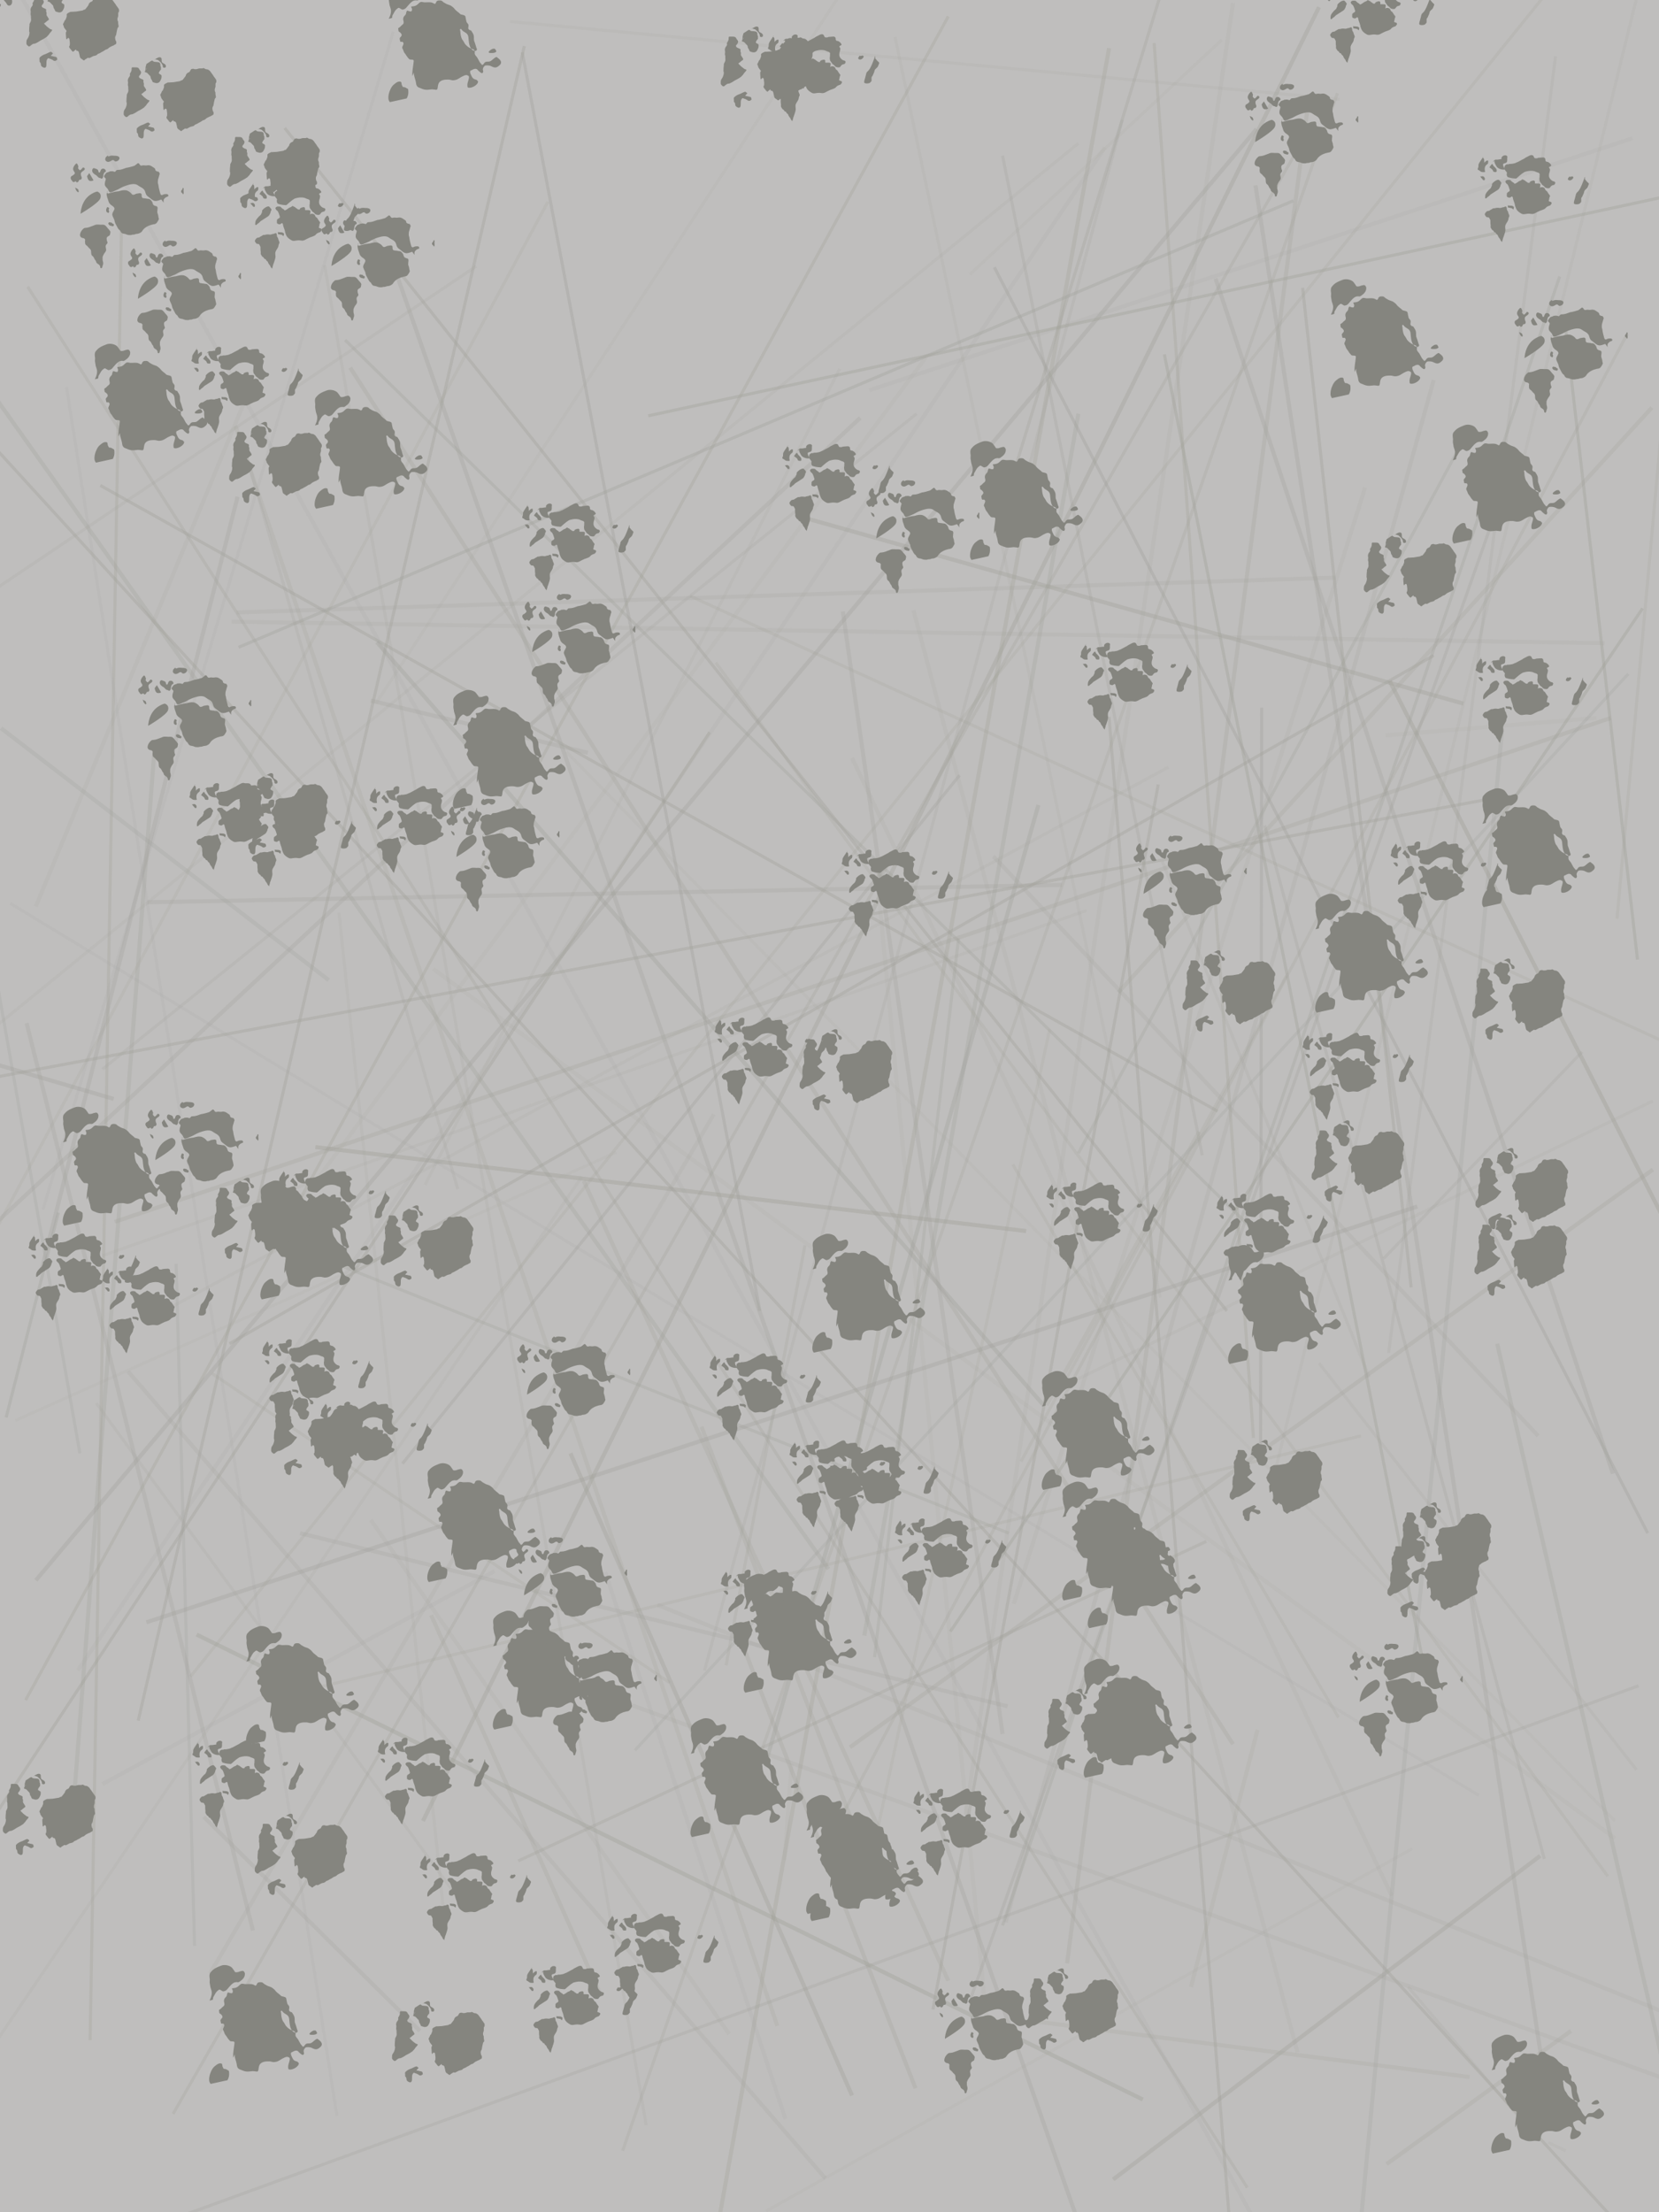 <?xml version="1.0"?>
<!-- Generated by SVGo -->
<svg width="1620" height="2160"
     xmlns="http://www.w3.org/2000/svg"
     xmlns:xlink="http://www.w3.org/1999/xlink">
<rect x="0" y="0" width="1620" height="2160" style="fill:#bfbebd" />
<line x1="1053" y1="1126" x2="1432" y2="424" style="stroke:#a1a19a; stroke-width:3; stroke-opacity: 0.27" />
<line x1="1435" y1="2028" x2="1013" y2="1974" style="stroke:#a1a19a; stroke-width:4; stroke-opacity: 0.20" />
<line x1="-19" y1="1208" x2="840" y2="408" style="stroke:#a1a19a; stroke-width:4; stroke-opacity: 0.25" />
<line x1="1384" y1="1178" x2="143" y2="1584" style="stroke:#a1a19a; stroke-width:4; stroke-opacity: 0.33" />
<line x1="192" y1="1596" x2="1116" y2="2050" style="stroke:#a1a19a; stroke-width:4; stroke-opacity: 0.38" />
<line x1="-49" y1="605" x2="465" y2="260" style="stroke:#a1a19a; stroke-width:3; stroke-opacity: 0.17" />
<line x1="100" y1="1044" x2="895" y2="404" style="stroke:#a1a19a; stroke-width:3; stroke-opacity: 0.19" />
<line x1="1228" y1="2173" x2="1" y2="-39" style="stroke:#a1a19a; stroke-width:4; stroke-opacity: 0.11" />
<line x1="1" y1="711" x2="321" y2="957" style="stroke:#a1a19a; stroke-width:4; stroke-opacity: 0.24" />
<line x1="1489" y1="2074" x2="1375" y2="1940" style="stroke:#a1a19a; stroke-width:3; stroke-opacity: 0.16" />
<line x1="100" y1="1742" x2="483" y2="1534" style="stroke:#a1a19a; stroke-width:4; stroke-opacity: 0.13" />
<line x1="620" y1="1709" x2="1590" y2="658" style="stroke:#a1a19a; stroke-width:3; stroke-opacity: 0.24" />
<line x1="1354" y1="2113" x2="1534" y2="1983" style="stroke:#a1a19a; stroke-width:4; stroke-opacity: 0.26" />
<line x1="1337" y1="1345" x2="1135" y2="841" style="stroke:#a1a19a; stroke-width:3; stroke-opacity: 0.17" />
<line x1="240" y1="389" x2="35" y2="885" style="stroke:#a1a19a; stroke-width:4; stroke-opacity: 0.14" />
<line x1="1037" y1="864" x2="144" y2="881" style="stroke:#a1a19a; stroke-width:4; stroke-opacity: 0.25" />
<line x1="568" y1="1149" x2="-42" y2="2050" style="stroke:#a1a19a; stroke-width:3; stroke-opacity: 0.14" />
<line x1="435" y1="1884" x2="331" y2="891" style="stroke:#a1a19a; stroke-width:3; stroke-opacity: 0.15" />
<line x1="40" y1="1242" x2="232" y2="485" style="stroke:#a1a19a; stroke-width:4; stroke-opacity: 0.30" />
<line x1="823" y1="597" x2="979" y2="1693" style="stroke:#a1a19a; stroke-width:4; stroke-opacity: 0.25" />
<line x1="329" y1="2066" x2="65" y2="378" style="stroke:#a1a19a; stroke-width:3; stroke-opacity: 0.11" />
<line x1="948" y1="1951" x2="1464" y2="490" style="stroke:#a1a19a; stroke-width:3; stroke-opacity: 0.30" />
<line x1="1053" y1="140" x2="-10" y2="1007" style="stroke:#a1a19a; stroke-width:3; stroke-opacity: 0.15" />
<line x1="1589" y1="326" x2="819" y2="1779" style="stroke:#a1a19a; stroke-width:3; stroke-opacity: 0.26" />
<line x1="1604" y1="594" x2="928" y2="1593" style="stroke:#a1a19a; stroke-width:3; stroke-opacity: 0.38" />
<line x1="1198" y1="1280" x2="278" y2="125" style="stroke:#a1a19a; stroke-width:3; stroke-opacity: 0.36" />
<line x1="1545" y1="1027" x2="1351" y2="1229" style="stroke:#a1a19a; stroke-width:3; stroke-opacity: 0.22" />
<line x1="512" y1="45" x2="135" y2="1680" style="stroke:#a1a19a; stroke-width:3; stroke-opacity: 0.39" />
<line x1="-25" y1="1033" x2="111" y2="1073" style="stroke:#a1a19a; stroke-width:4; stroke-opacity: 0.33" />
<line x1="125" y1="1339" x2="806" y2="2127" style="stroke:#a1a19a; stroke-width:4; stroke-opacity: 0.19" />
<line x1="26" y1="999" x2="247" y2="1885" style="stroke:#a1a19a; stroke-width:4; stroke-opacity: 0.25" />
<line x1="1189" y1="1085" x2="98" y2="474" style="stroke:#a1a19a; stroke-width:3; stroke-opacity: 0.39" />
<line x1="926" y1="1934" x2="570" y2="1153" style="stroke:#a1a19a; stroke-width:4; stroke-opacity: 0.26" />
<line x1="-20" y1="862" x2="78" y2="1419" style="stroke:#a1a19a; stroke-width:3; stroke-opacity: 0.24" />
<line x1="1567" y1="628" x2="226" y2="607" style="stroke:#a1a19a; stroke-width:4; stroke-opacity: 0.17" />
<line x1="1353" y1="718" x2="1559" y2="701" style="stroke:#a1a19a; stroke-width:4; stroke-opacity: 0.12" />
<line x1="1232" y1="691" x2="1231" y2="1414" style="stroke:#a1a19a; stroke-width:3; stroke-opacity: 0.34" />
<line x1="1025" y1="1005" x2="851" y2="1814" style="stroke:#a1a19a; stroke-width:3; stroke-opacity: 0.18" />
<line x1="985" y1="1497" x2="331" y2="1235" style="stroke:#a1a19a; stroke-width:3; stroke-opacity: 0.27" />
<line x1="1613" y1="398" x2="1092" y2="969" style="stroke:#a1a19a; stroke-width:4; stroke-opacity: 0.26" />
<line x1="1576" y1="2167" x2="-27" y2="413" style="stroke:#a1a19a; stroke-width:3; stroke-opacity: 0.36" />
<line x1="685" y1="1393" x2="833" y2="1781" style="stroke:#a1a19a; stroke-width:4; stroke-opacity: 0.26" />
<line x1="693" y1="715" x2="-27" y2="1806" style="stroke:#a1a19a; stroke-width:3; stroke-opacity: 0.36" />
<line x1="1400" y1="640" x2="224" y2="1312" style="stroke:#a1a19a; stroke-width:3; stroke-opacity: 0.36" />
<line x1="1263" y1="196" x2="233" y2="632" style="stroke:#a1a19a; stroke-width:3; stroke-opacity: 0.35" />
<line x1="1288" y1="1331" x2="1598" y2="1728" style="stroke:#a1a19a; stroke-width:3; stroke-opacity: 0.17" />
<line x1="1664" y1="1035" x2="674" y2="582" style="stroke:#a1a19a; stroke-width:3; stroke-opacity: 0.20" />
<line x1="937" y1="757" x2="393" y2="1429" style="stroke:#a1a19a; stroke-width:3; stroke-opacity: 0.33" />
<line x1="1626" y1="192" x2="633" y2="406" style="stroke:#a1a19a; stroke-width:3; stroke-opacity: 0.38" />
<line x1="1041" y1="1352" x2="1614" y2="1075" style="stroke:#a1a19a; stroke-width:3; stroke-opacity: 0.15" />
<line x1="1329" y1="1402" x2="263" y2="1659" style="stroke:#a1a19a; stroke-width:3; stroke-opacity: 0.20" />
<line x1="6" y1="1384" x2="57" y2="1184" style="stroke:#a1a19a; stroke-width:3; stroke-opacity: 0.35" />
<line x1="410" y1="1983" x2="199" y2="1774" style="stroke:#a1a19a; stroke-width:4; stroke-opacity: 0.22" />
<line x1="1519" y1="55" x2="1356" y2="1321" style="stroke:#a1a19a; stroke-width:3; stroke-opacity: 0.19" />
<line x1="1504" y1="1812" x2="1087" y2="2128" style="stroke:#a1a19a; stroke-width:4; stroke-opacity: 0.39" />
<line x1="88" y1="1992" x2="119" y2="200" style="stroke:#a1a19a; stroke-width:3; stroke-opacity: 0.31" />
<line x1="1609" y1="1497" x2="971" y2="261" style="stroke:#a1a19a; stroke-width:3; stroke-opacity: 0.34" />
<line x1="42" y1="1181" x2="384" y2="31" style="stroke:#a1a19a; stroke-width:3; stroke-opacity: 0.11" />
<line x1="1379" y1="1805" x2="748" y2="2159" style="stroke:#a1a19a; stroke-width:3; stroke-opacity: 0.12" />
<line x1="510" y1="51" x2="742" y2="1280" style="stroke:#a1a19a; stroke-width:3; stroke-opacity: 0.34" />
<line x1="1502" y1="1402" x2="970" y2="836" style="stroke:#a1a19a; stroke-width:4; stroke-opacity: 0.19" />
<line x1="94" y1="1370" x2="458" y2="1868" style="stroke:#a1a19a; stroke-width:3; stroke-opacity: 0.16" />
<line x1="1509" y1="2035" x2="1226" y2="181" style="stroke:#a1a19a; stroke-width:4; stroke-opacity: 0.30" />
<line x1="-26" y1="358" x2="809" y2="1532" style="stroke:#a1a19a; stroke-width:4; stroke-opacity: 0.27" />
<line x1="1218" y1="2136" x2="27" y2="280" style="stroke:#a1a19a; stroke-width:3; stroke-opacity: 0.28" />
<line x1="786" y1="1216" x2="709" y2="1626" style="stroke:#a1a19a; stroke-width:3; stroke-opacity: 0.26" />
<line x1="766" y1="1816" x2="773" y2="1722" style="stroke:#a1a19a; stroke-width:4; stroke-opacity: 0.10" />
<line x1="231" y1="598" x2="1304" y2="564" style="stroke:#a1a19a; stroke-width:4; stroke-opacity: 0.19" />
<line x1="820" y1="360" x2="415" y2="1157" style="stroke:#a1a19a; stroke-width:3; stroke-opacity: 0.14" />
<line x1="1246" y1="1433" x2="1603" y2="-22" style="stroke:#a1a19a; stroke-width:3; stroke-opacity: 0.15" />
<line x1="1575" y1="1439" x2="1187" y2="272" style="stroke:#a1a19a; stroke-width:4; stroke-opacity: 0.30" />
<line x1="1053" y1="404" x2="844" y2="1597" style="stroke:#a1a19a; stroke-width:4; stroke-opacity: 0.27" />
<line x1="911" y1="1962" x2="1131" y2="766" style="stroke:#a1a19a; stroke-width:3; stroke-opacity: 0.36" />
<line x1="1204" y1="1703" x2="342" y2="359" style="stroke:#a1a19a; stroke-width:4; stroke-opacity: 0.28" />
<line x1="169" y1="2064" x2="1267" y2="146" style="stroke:#a1a19a; stroke-width:3; stroke-opacity: 0.28" />
<line x1="874" y1="36" x2="1133" y2="1267" style="stroke:#a1a19a; stroke-width:3; stroke-opacity: 0.14" />
<line x1="190" y1="1900" x2="172" y2="1234" style="stroke:#a1a19a; stroke-width:3; stroke-opacity: 0.24" />
<line x1="631" y1="2075" x2="317" y2="259" style="stroke:#a1a19a; stroke-width:3; stroke-opacity: 0.16" />
<line x1="10" y1="882" x2="1444" y2="1753" style="stroke:#a1a19a; stroke-width:3; stroke-opacity: 0.11" />
<line x1="1573" y1="701" x2="112" y2="1193" style="stroke:#a1a19a; stroke-width:4; stroke-opacity: 0.28" />
<line x1="943" y1="1772" x2="1204" y2="3" style="stroke:#a1a19a; stroke-width:4; stroke-opacity: 0.15" />
<line x1="1306" y1="91" x2="608" y2="2100" style="stroke:#a1a19a; stroke-width:3; stroke-opacity: 0.26" />
<line x1="1141" y1="749" x2="140" y2="1291" style="stroke:#a1a19a; stroke-width:3; stroke-opacity: 0.15" />
<line x1="587" y1="1949" x2="421" y2="1577" style="stroke:#a1a19a; stroke-width:4; stroke-opacity: 0.26" />
<line x1="1466" y1="778" x2="-22" y2="1055" style="stroke:#a1a19a; stroke-width:3; stroke-opacity: 0.39" />
<line x1="642" y1="1567" x2="1638" y2="1970" style="stroke:#a1a19a; stroke-width:4; stroke-opacity: 0.16" />
<line x1="979" y1="152" x2="1174" y2="1128" style="stroke:#a1a19a; stroke-width:3; stroke-opacity: 0.25" />
<line x1="1308" y1="97" x2="498" y2="21" style="stroke:#a1a19a; stroke-width:3; stroke-opacity: 0.15" />
<line x1="1614" y1="1142" x2="830" y2="1706" style="stroke:#a1a19a; stroke-width:4; stroke-opacity: 0.28" />
<line x1="1193" y1="39" x2="947" y2="268" style="stroke:#a1a19a; stroke-width:3; stroke-opacity: 0.12" />
<line x1="849" y1="381" x2="1594" y2="135" style="stroke:#a1a19a; stroke-width:4; stroke-opacity: 0.13" />
<line x1="1235" y1="806" x2="1508" y2="1815" style="stroke:#a1a19a; stroke-width:3; stroke-opacity: 0.25" />
<line x1="535" y1="197" x2="-44" y2="1275" style="stroke:#a1a19a; stroke-width:3; stroke-opacity: 0.18" />
<line x1="854" y1="1618" x2="936" y2="916" style="stroke:#a1a19a; stroke-width:3; stroke-opacity: 0.27" />
<line x1="1178" y1="1505" x2="506" y2="1817" style="stroke:#a1a19a; stroke-width:3; stroke-opacity: 0.29" />
<line x1="1462" y1="1312" x2="1624" y2="2015" style="stroke:#a1a19a; stroke-width:4; stroke-opacity: 0.27" />
<line x1="1267" y1="2004" x2="892" y2="596" style="stroke:#a1a19a; stroke-width:4; stroke-opacity: 0.14" />
<line x1="1002" y1="1202" x2="308" y2="1120" style="stroke:#a1a19a; stroke-width:4; stroke-opacity: 0.40" />
<line x1="1137" y1="346" x2="1392" y2="1635" style="stroke:#a1a19a; stroke-width:3; stroke-opacity: 0.38" />
<line x1="1600" y1="1646" x2="91" y2="2195" style="stroke:#a1a19a; stroke-width:3; stroke-opacity: 0.25" />
<line x1="1512" y1="2092" x2="1529" y2="2100" style="stroke:#a1a19a; stroke-width:3; stroke-opacity: 0.15" />
<line x1="1227" y1="1204" x2="337" y2="332" style="stroke:#a1a19a; stroke-width:3; stroke-opacity: 0.32" />
<line x1="557" y1="1419" x2="832" y2="2046" style="stroke:#a1a19a; stroke-width:4; stroke-opacity: 0.39" />
<line x1="186" y1="1637" x2="1520" y2="-19" style="stroke:#a1a19a; stroke-width:3; stroke-opacity: 0.20" />
<line x1="904" y1="349" x2="262" y2="1216" style="stroke:#a1a19a; stroke-width:4; stroke-opacity: 0.10" />
<line x1="654" y1="1643" x2="207" y2="1341" style="stroke:#a1a19a; stroke-width:3; stroke-opacity: 0.23" />
<line x1="239" y1="439" x2="447" y2="1161" style="stroke:#a1a19a; stroke-width:3; stroke-opacity: 0.19" />
<line x1="841" y1="-37" x2="367" y2="687" style="stroke:#a1a19a; stroke-width:3; stroke-opacity: 0.12" />
<line x1="293" y1="1497" x2="984" y2="1666" style="stroke:#a1a19a; stroke-width:4; stroke-opacity: 0.22" />
<line x1="964" y1="1980" x2="855" y2="841" style="stroke:#a1a19a; stroke-width:4; stroke-opacity: 0.12" />
<line x1="76" y1="1631" x2="1079" y2="144" style="stroke:#a1a19a; stroke-width:4; stroke-opacity: 0.13" />
<line x1="699" y1="647" x2="1570" y2="1832" style="stroke:#a1a19a; stroke-width:3; stroke-opacity: 0.23" />
<line x1="1096" y1="117" x2="688" y2="1631" style="stroke:#a1a19a; stroke-width:3; stroke-opacity: 0.19" />
<line x1="1127" y1="42" x2="1224" y2="1404" style="stroke:#a1a19a; stroke-width:3; stroke-opacity: 0.31" />
<line x1="832" y1="740" x2="1359" y2="1851" style="stroke:#a1a19a; stroke-width:4; stroke-opacity: 0.14" />
<line x1="1228" y1="1689" x2="1163" y2="1940" style="stroke:#a1a19a; stroke-width:4; stroke-opacity: 0.18" />
<line x1="1523" y1="270" x2="979" y2="1880" style="stroke:#a1a19a; stroke-width:3; stroke-opacity: 0.32" />
<line x1="1357" y1="665" x2="1646" y2="1232" style="stroke:#a1a19a; stroke-width:4; stroke-opacity: 0.40" />
<line x1="230" y1="416" x2="759" y2="1978" style="stroke:#a1a19a; stroke-width:4; stroke-opacity: 0.20" />
<line x1="1014" y1="786" x2="747" y2="1724" style="stroke:#a1a19a; stroke-width:4; stroke-opacity: 0.35" />
<line x1="894" y1="2039" x2="724" y2="1603" style="stroke:#a1a19a; stroke-width:4; stroke-opacity: 0.28" />
<line x1="1061" y1="889" x2="100" y2="1226" style="stroke:#a1a19a; stroke-width:3; stroke-opacity: 0.14" />
<line x1="1022" y1="1372" x2="1171" y2="1105" style="stroke:#a1a19a; stroke-width:4; stroke-opacity: 0.20" />
<line x1="1326" y1="2199" x2="1467" y2="711" style="stroke:#a1a19a; stroke-width:4; stroke-opacity: 0.24" />
<line x1="987" y1="471" x2="1143" y2="-37" style="stroke:#a1a19a; stroke-width:3; stroke-opacity: 0.29" />
<line x1="1577" y1="1778" x2="553" y2="734" style="stroke:#a1a19a; stroke-width:3; stroke-opacity: 0.12" />
<line x1="413" y1="1778" x2="1288" y2="7" style="stroke:#a1a19a; stroke-width:4; stroke-opacity: 0.39" />
<line x1="1599" y1="937" x2="1529" y2="322" style="stroke:#a1a19a; stroke-width:3; stroke-opacity: 0.38" />
<line x1="712" y1="1986" x2="362" y2="1484" style="stroke:#a1a19a; stroke-width:4; stroke-opacity: 0.14" />
<line x1="1201" y1="2174" x2="1083" y2="700" style="stroke:#a1a19a; stroke-width:3; stroke-opacity: 0.36" />
<line x1="982" y1="1877" x2="1400" y2="371" style="stroke:#a1a19a; stroke-width:4; stroke-opacity: 0.19" />
<line x1="591" y1="1535" x2="767" y2="2069" style="stroke:#a1a19a; stroke-width:4; stroke-opacity: 0.11" />
<line x1="1627" y1="368" x2="1579" y2="897" style="stroke:#a1a19a; stroke-width:3; stroke-opacity: 0.23" />
<line x1="1053" y1="2170" x2="387" y2="267" style="stroke:#a1a19a; stroke-width:4; stroke-opacity: 0.30" />
<line x1="1378" y1="1257" x2="1272" y2="281" style="stroke:#a1a19a; stroke-width:3; stroke-opacity: 0.39" />
<line x1="1429" y1="687" x2="787" y2="506" style="stroke:#a1a19a; stroke-width:4; stroke-opacity: 0.39" />
<line x1="574" y1="735" x2="362" y2="684" style="stroke:#a1a19a; stroke-width:4; stroke-opacity: 0.25" />
<line x1="205" y1="1927" x2="697" y2="1088" style="stroke:#a1a19a; stroke-width:4; stroke-opacity: 0.16" />
<line x1="423" y1="946" x2="1577" y2="1795" style="stroke:#a1a19a; stroke-width:4; stroke-opacity: 0.12" />
<line x1="1083" y1="47" x2="700" y2="2179" style="stroke:#a1a19a; stroke-width:4; stroke-opacity: 0.31" />
<line x1="1042" y1="1917" x2="1277" y2="104" style="stroke:#a1a19a; stroke-width:4; stroke-opacity: 0.28" />
<line x1="1227" y1="126" x2="35" y2="1543" style="stroke:#a1a19a; stroke-width:4; stroke-opacity: 0.33" />
<line x1="1307" y1="1677" x2="989" y2="1137" style="stroke:#a1a19a; stroke-width:3; stroke-opacity: 0.20" />
<line x1="926" y1="16" x2="25" y2="1660" style="stroke:#a1a19a; stroke-width:3; stroke-opacity: 0.31" />
<line x1="602" y1="1125" x2="15" y2="1387" style="stroke:#a1a19a; stroke-width:3; stroke-opacity: 0.10" />
<line x1="534" y1="1635" x2="1621" y2="2028" style="stroke:#a1a19a; stroke-width:4; stroke-opacity: 0.17" />
<line x1="990" y1="1566" x2="1333" y2="476" style="stroke:#a1a19a; stroke-width:4; stroke-opacity: 0.15" />
<line x1="997" y1="1427" x2="1256" y2="953" style="stroke:#a1a19a; stroke-width:3; stroke-opacity: 0.23" />
<line x1="71" y1="1773" x2="151" y2="730" style="stroke:#a1a19a; stroke-width:4; stroke-opacity: 0.27" />
<line x1="1019" y1="1372" x2="368" y2="627" style="stroke:#a1a19a; stroke-width:4; stroke-opacity: 0.35" />
<g id='stain0' transform='scale(0.12) translate(-800, -800)' style="fill:#85857f" >

  <g>
    <path d="M164 481s1-111 90-162c51-29 53-15 53-15s31 12 18 51c-12 39-161 126-161 126ZM235 150l-18 24s4 38 25 40 27-6 27-6l-34-58ZM122 276l21 23M120 268c3 11 7 25 16 32 2 3 5 6 9 5 2 0 4-2 4-4 1-2 0-4-1-6-1-7-2-11-8-16M383 427c-4 1-6 5-7 9-5 9-7 28 5 34 3 2 7 4 11 3 3-1 4-5 4-8 1-3 0-6-1-9 0-3-3-5-3-8s4-4 4-7c1-3 0-6-1-8-4-3-8-6-12-6ZM397 550c-4 2-6 5-7 8-1 4 1 7 3 10 5 9 18 12 27 13 3 1 7 3 10 1s5-6 5-10c1-3 0-6-3-8-2-2-7-2-9-4-3-1-3-5-6-7l-9-1c-4 0-8-3-11-2ZM1000 271c-5-4-7 9-10 14-4 5-9 7-8 15 0 8 6 10 11 15 2 2 3 8 6 7 4-1 3-7 4-11s-1-14-1-18c-1-7 4-18-2-22ZM262 116c-10 19 2 34 18 45l12 7 16 16 8 5 9 1c2 1 4 5 7 5 3 1 7 0 9-2 3-2 4-7 6-10 2-6 2-13 3-20l3-8c2-3 2-7 5-10 2-3 7-2 9-5 8-9-3-21-11-25l-9-1c-14 0-18 9-22 21-2 2-1 6-3 8s-6 3-9 2c-3-2-3-7-4-10l-3-9c-5-8-14-10-23-13-4-1-8-4-12-3-4 0-7 3-9 6ZM334 924c-3 2-7-2-9-4s-1-6-1-9l-4-9c-6-10-19-13-26-22-3-5-4-11-6-16l-9-12c-4-7-7-16-12-22-6-6-13-9-15-18-3-10-1-25-4-34-3-8-11-15-17-20l-11-13c-5-5-13-9-17-16-3-5-3-23-3-29l2-7-5-8c-6-7-13-5-21-8-9-3-17-12-17-22 1-19 9-32 21-46l11-10c7-4 14-3 21-4 8-1 17-3 25-6l35-13c7-3 13-6 21-7h17l16 1c13 1 26-3 37 5 10 7 15 16 22 24s22 22 22 32l-3 16-2 7c-2 4-7 6-11 9-8 4-14 9-15 18 0 8 1 17 4 25 1 2 3 4 3 7 2 12-11 16-14 27-3 12 3 23 3 34 0 15-13 24-19 36-3 5-9 18-10 23v23c1 10 6 20 5 30 0 7-3 12-5 18l-2 10c-2 4-3 9-7 10ZM840 391c-2-19-2-28 13-40 5-4 8-6 14-8 7-3 13-2 11-13-3-13-24-9-33-8-7 1-14 7-20 7-11 0-13-15-15-22-4-16-9-32-11-48l-2-13-4-14c-1-8 0-18 1-27 1-7 3-10 5-17l6-22 3-7c1-6-4-16-8-19-3-3-8-2-13-3l-12-7c-4-6-2-9-5-15-4-6-7-7-13-11-11-7-20-15-33-17-8-2-17 0-25 1-10 1-19-2-28-1-5 1-10 3-14 2-12-1-11-12-19-18l-7-2-7 5-6 5c-7 5-12 10-20 13l-14 4c-11 3-23 7-35 9l-13 2c-14 4-27 11-42 14-7 2-15 3-23 3l-12 1c-5 2-11 13-16 15l-7-2c-6-1-8-3-14-3-4-1-9 1-13 1h-7l-7 4-18 6c-8 4-13 15-19 22l-3 6c-1 2 0 4 1 7 3 7 12 9 13 16 1 6-3 13-4 18-3 8-4 18-4 26 1 20 18 27 27 43 3 6 6 17 13 21 6 3 17-1 23-3l44-19 24-13c21-11 45-20 69-26 21-5 40-8 60 0 9 4 16 11 24 15 13 8 28 14 37 27 9 11 9 26 16 39 6 11 16 16 26 24 13 10 25 23 42 27 19 4 38-6 55-11M389 14c-2 0-1-5-4-6-3 0-5 3-7 5l-8 7c-5 9-8 20-2 28 11 14 26 13 40 5 6-3 12-9 18-9 11-1 11 8 20 11 2 1 10 0 12-1 10-3 19-10 22-21 3-13-6-19-18-22-7-2-15-2-23-2-10-1-20-2-31 0-6 1-12 6-19 5Z" fill-rule="evenodd"/>
    <path d="m384 295-7 21c-2 19 7 38 12 56 3 9 5 18 12 26 11 15 31 19 38 36 3 8 0 12-3 19-6 12-17 25-13 40 4 13 11 25 16 37l4 19c4 12 11 22 17 34 4 8 8 18 15 25l9 8c6 7 8 16 16 22 8 5 20 5 29 8s18 7 27 8c11 1 21 0 31-3l12-1 17-5c7-1 14-1 20-3 5-2 14-6 19-10 7-5 12-13 17-20 7-9 17-18 27-24 15-9 31-15 47-19 8-3 19-2 27-6 7-3 14-12 18-19 3-5 10-17 10-23l-3-10c-2-9-3-19-6-28-2-9-5-13-4-22 0-10 6-32-2-39-3-3-8-2-12-4-7-2-15-5-19-12-4-5-5-12-7-18-4-9-15-23-24-27-5-2-8-1-14-1l-14-3-17-2c-5-1-7 0-11-3-13-9-1-29-13-36-6-4-15-2-21-1l-17 3c-8 3-17 9-26 9-8 0-13-10-18-15-8-8-19-15-29-19-18-7-37-4-55 1l-16 4c-14 2-29 3-43 7l-31 8c-4 1-9 4-13 3-6-2-7-12-5-18l3-3Z" fill-rule="evenodd"/>
    <path d="M519 289h-5 12-7Zm-5 0Zm-6 1Zm-7 1-2 1 2-1Zm-2 1-7 1-8 2h3l12-3Zm-15 3-8 2-15 2-16 3 19-3 12-2 8-2Zm-39 7h-1l-5 1 6-1Zm-6 1-5 1-10 3 10-3 5-1Zm87-14Zm7 1 2 1v-1h-2Zm2 1 17 5a81 81 0 0 1-14-5h-3Zm29 13 5 4-1-1-4-3Zm-180-9-2 1h2l-1 2-1 4-2 4-1 3-2 9c-1 6 0 12 1 18 2 11 6 21 10 31l7 23 7 10c8 9 18 14 27 22 4 3 7 6 9 11l2 4c1 5-2 9-4 14l-2 5c-6 11-15 23-11 37 3 13 11 25 15 38l5 18 4 10 10 20 13 23 6 8 9 7c5 7 7 15 14 20l9 5 21 4c9 3 18 8 27 8h21l11-3 12-1 17-5 12-1 10-3a92 92 0 0 0 18-10c7-6 11-13 16-20 8-9 17-17 27-23a169 169 0 0 1 47-19c8-3 18-2 26-6l9-6 10-14 5-10c2-3 4-7 4-11l-2-8-1-5-4-22c-2-7-6-14-6-22l1-13 2-15c0-5-1-9-3-13-3-5-9-4-14-6-7-2-14-5-18-11s-6-13-8-19l-4-8-6-8c-3-4-7-7-12-10l-8-2-9-1-10-2-13-1-8-2h-6l-5-3c-7-5-6-14-6-21v-4c-1-5-2-9-7-11l-4-1c-6-1-12 1-17 2-7 1-14 1-20 4l-15 6h-9c-6-1-10-7-14-11l-1-2c5 6 9 13 17 14l8-1 13-6 5-1c6-2 11-3 17-3 6-2 14-3 20-1 5 3 6 8 7 13 0 7-1 16 4 21l3 3 4 2 6 1 10 1 11 2 10 2h9l8 2c5 3 9 8 13 12l8 14c3 6 4 14 9 19 4 6 11 10 18 12 5 1 11 0 14 5 2 4 2 10 2 15l-1 13c-1 4-2 8-1 12 0 8 4 16 5 24l4 21 2 6 2 7a144 144 0 0 1-11 24l-10 12-7 5c-9 4-19 3-27 5a212 212 0 0 0-48 20c-9 6-18 14-25 23-5 6-10 14-16 19l-10 7a91 91 0 0 1-15 6l-16 2-16 4-12 2-11 2-21 1c-9-1-18-6-27-8l-21-5-9-4c-6-5-8-14-14-20l-8-8c-3-2-5-4-6-7-6-8-9-17-14-25l-9-18-5-10-4-19c-4-12-11-23-15-36l-1-7c-1-6 1-11 4-17l9-16 2-4c2-5 4-9 2-14-2-7-8-13-14-18l-19-14c-3-2-6-5-8-9-5-8-8-18-11-28l-9-29-2-18c1-4 1-8 3-11v-2l5-12h-1Zm-3 15 1 2-1-2Zm1 2Zm-2-6v-3 3Zm0-3v-2 2Zm0-2v-1 1Zm0-1 1-1-1 1Zm1-1Zm1-2v-1 1Zm-2 9v1-1Zm42 2-17 4 15-4h2Zm-17 4-4 1 4-1Zm-4 1-3 1a43 43 0 0 0 3-1Zm-18 0Zm1 1Zm1 1Zm0 0Zm7 1Z"/>
    <path d="M185 107c-7 4-13 10-18 15-2 1-6 5-8 5-3 0-5-4-7-6-3-3-8-6-8-11-1-5 2-10 2-15 0-3-3-5-4-8l-1-5c-2-4-6-12-12-10-4 2-8 8-12 12-9 12-17 26-12 42 3 8 10 14 12 22v4c-1 4-3 6-6 9l-12 9c-6 3-13 6-15 14-2 7 1 16 5 22l4 3c2 4 3 8 7 11 3 1 7 4 11 3s9-7 14-6c4 2 3 7 7 8 6 2 14-4 16-9 2-3 2-7 4-9 4-4 10-2 14-4s6-6 7-10c2-7-2-14-5-21-2-6-3-16-1-22 4-10 16-15 24-22 3-3 8-8 7-14-2-7-10-12-17-8l-9 8" fill-rule="evenodd"/>
  </g>
</g>
<g id='stain1' transform='scale(0.12) translate(-800, -800)' style="fill:#85857f" >

  <g fill-rule="evenodd">
    <path d="M273 793c-3-30 3-63 7-93l3-25v-8c-5-11-25-4-35-10-5-3-8-9-13-14-7-8-12-17-18-26l-8-10c-7-10-9-20-14-31-3-7-6-8-5-16 1-10 14-26 9-37l-6-7c-4-2-13 1-17-1-4-3-4-10-5-15l-2-8c-1-15 18-19 16-34-1-8-9-16-15-21l-7-4c-5-6-4-11-5-19 0-2-2-6-1-8 1-3 11-9 13-10l13-13c5-5 12-9 15-14 9-13-3-30 0-44 1-6 3-12 7-17 5-7 12-11 15-20 2-6 2-13 5-19l4-7c3-1 5 1 8 1 6 2 12 5 19 5 2 0 6 1 8-1 3-2 4-6 5-9 1-8 0-12-3-19-1-3-5-6-3-9 1-3 7-2 10-3 9-1 18-2 26-6 13-5 21-16 31-24l8-5c10-3 21 1 31 2 20 1 42-3 62 2l12 5c3 1 5 4 9 5 2 1 5 0 7-2 6-4 6-14 12-19 7-7 21-7 31-6s16 8 23 14l19 11c12 7 25 10 37 15 8 4 17 11 24 17 6 5 11 12 16 18 10 10 21 18 32 27l9 9c11 6 33 6 40 16 3 5 4 16 5 21l5 23c3 13 17 18 17 32 1 7-4 21-1 28l7 8c5 3 12 3 16 7 3 3 4 6 6 10 5 6 8 12 11 19 5 11 5 22 5 34l1 17 9 25 10 33c2 4 6 13 4 18-2 3-4 6-8 7-4 2-8 1-12 0-15-2-23-12-30-23-13-21-14-44-17-67-2-18-1-34-14-48-11-11-26-16-37-27l-6-7c-2-2-4-6-7-6s-5 3-6 6 1 7 2 10l2 24c2 13 5 28 11 41 3 7 8 12 12 18l12 21a127 127 0 0 0 53 41c12 4 21 5 27 18 3 10-2 20 3 30 4 8 12 16 17 23 9 14 15 29 24 42l11 13c2 2 3 5 6 6 4 0 7-2 10-5l6-8c4-6 9-10 16-12 12-3 24 1 37-6 14-8 25-22 40-30 2-1 5-3 8-3 4 1 6 4 10 7l8 6c9 8 19 18 19 32-1 14-12 22-21 29-7 6-15 10-24 11-14 1-26-6-39-12-10-4-22-5-33-5l-11 1c-10 4-19 19-20 30-1 9 6 16 1 25-1 3-3 6-6 7-6 1-12-4-17-7l-16-14c-3-3-6-8-11-11-15-8-31 2-44 9-3 1-7 2-9 5-3 5-1 15 0 20l8 18c6 12 11 23 25 29 9 4 17 3 23 11 3 3 6 5 7 9 0 4-2 7-3 11-2 5-7 10-11 14a97 97 0 0 1-51 25h-12c-3-1-6-2-8-5-2-4-1-9-2-13-1-17 6-34 10-50 2-7 6-22-1-29l-11-5c-13-4-28 5-39 10-17 8-32 21-50 27-10 3-22 5-32 4l-24-5c-23-1-52-1-72 13-19 13-20 34-23 54-1 6-3 14-9 15-5 1-10 0-15-1l-21-2c-20 1-40 6-60 2-11-2-22-6-33-11-8-3-18-6-25-12-14-14-11-27-16-46-5-23-16-46-14-70"/>
    <path d="m938 571-12 1-10 5c-6 4-14 9-18 14-2 3-5 5-5 8 0 2 3 5 5 6l7 1c12 1 32 1 42-5 3-2 7-3 8-7 1-2-1-5-2-8-3-6-9-16-15-15ZM226 976c11-20 15-39 13-62 0-6 0-12-5-17l-8-4c-4-2-7-5-11-6-4-2-8-3-13-3-2-1-5 0-7-2-3-2-3-6-5-9l-4-7-2-12c-1-3 0-6-2-9s-5-5-9-6h-10c-15 2-28 13-39 22-17 13-27 32-35 52-7 17-11 34-12 53 0 7 0 14 2 21s6 13 10 19M107 321l3-20 7-12c8-14 16-31 29-41 5-3 9-9 15-9s10 4 15 7c5 2 9 6 14 7 6 0 13-2 19-5 11-5 18-16 26-25 14-16 29-35 50-43l12-2c7-1 13 2 19 0 7-2 13-7 19-12 15-10 29-27 32-45l1-14-4-10c-3-4-6-9-11-10-8-2-16 2-23 3-8 2-15 6-23 7-6 0-13 2-18-1s-7-10-11-15c-7-9-13-20-23-27a98 98 0 0 0-66-14c-12 2-24 8-35 12-21 9-41 19-56 36-4 4-13 14-15 19-6 17-3 31-1 48 0 10-2 21 0 32l5 31c4 14 9 25 11 39 2 26-7 48-18 71"/>
  </g>
</g>
<g id='stain2' transform='scale(0.12) translate(-800, -800)' style="fill:#85857f" >

  <g fill-rule="evenodd">
    <path d="M90 677h-3v2c-2 0-4-3-5-3-6-3-14-11-16-17-2-3-1-7-1-11 0-7 0-14 2-21 3-8 9-14 13-22 4-9 7-17 9-27l1-15c-1-3-3-6-3-10l1-27 2-19v-10c2-9 10-18 12-28 2-6 0-18 0-24v-15l-3-11c-1-9 2-18 1-27l-2-11 2-12c2-10 10-16 14-24 2-4 3-8 2-11 0-4-2-5-1-9l5-8c4-6 8-15 9-22 1-6-2-19 5-22h16c10 1 25-2 34 5 6 4 7 11 11 16 6 8 13 13 11 24-1 5-4 11-7 15-4 6-13 11-9 20 5 13 24 13 34 22 4 4 1 11 1 16s4 9 4 14c1 7-2 15 1 21l13 20c2 3 5 8 5 12s-6 7-9 9c-8 5-15 13-23 19-2 1-7 2-7 4-1 4 9 12 11 14 11 13 25 22 38 32 5 4 17 2 16 9 0 3-4 7-5 9l-14 16-8 12-18 19-8 5c-13 10-28 16-42 24-14 9-27 18-43 24-4 2-9 1-13 2-7 2-14 7-19 11-6 4-6 8-14 10ZM254 283c-7 0-11 14-14 19-2 2-5 5-3 8 1 2 14 6 17 7 6 4 10 10 15 15l11 11c5 6 4 14 6 20 1 4 4 7 6 10 4 6 5 14 9 19 3 3 8 3 12 5 16 6 32 7 45-7l8-14c5-10 7-15 7-26 1-5 1-11-3-15s-18-9-19-14c-1-7 6-16 10-22 1-3 5-4 7-8v-21c0-3-3-6-4-8l-1-15-2-6c-5-14-31-11-44-13-3-1-7-1-10-3-4-2-5-7-11-7-10 2-18 10-26 15l-7 4-4 3c-2 2-7 3-9 6l-2 8-5 17v11c0 6-2 12-4 17"/>
    <path d="M321 207c4 0 8 3 11 3l10 3c5 1 9 6 12 9 13 10 22 21 28 36 2 4 0 9 2 13 3 7 18 7 22 1 3-4 3-8 2-13-3-11-14-16-24-21-3-2-7-5-8-8-6-13 5-38-17-39h-5l-8 2-16 8c-8 4-14 8-19 15M271 726l2 1-2-1-4-4c-5-1-12 2-17 4l-25 12c-12 5-24 8-35 16-5 3-18 13-19 19v4l1 14c0 4-1 9 1 13 3 5 7 6 8 11 4 15-1 20 14 30 14 9 29 11 32-10 3-18-4-45 12-59 5-5 9-1 14 1l15 5 6 4 6 2c5 4 4 6 12 7l7 1c4-1 16-8 17-12l-2-8-1-6c-4-8-16-8-23-10l-13-3-12-2c-2-2 2-5 3-6l6-7c2-2 6-4 6-8s-8-7-11-9l2 1ZM444 722l-5-6v-1 2c-3 1-8-9-9-10-4-6-17-18-17-25l1-8c1-2 3-2 4-5v-7c2-12-1-24-2-36-1-3 0-7-2-11-5-8-9-8-16-1-1 1-4 7-6 6-4-3-4-11-4-15 0-14-3-27-2-40 1-5 7-10 5-15-1-3-4-5-6-7-5-8-13-16-16-25v-4c-2-7-7-11-6-18 1-5 5-9 7-14l7-16 6-5 7-18c2-3 3-7 3-11 2-7-4-15 4-21 4-3 9-7 14-9l5-2 8-4h10l36-2 36-6c5-1 12-1 17-3l10-6 7-1c5-2 7-7 10-10 6-6 8-11 13-17l5-6 3-8c1-6 6-12 10-16 5-5 12-6 18-10 8-6 9-23 21-25 4-1 10-2 15-1 2 0 4 3 7 3h13c9-1 16-5 24-6h25c4-1 9-4 12-3 6 2 11 7 17 9 6 1 13 1 18 3l12 8c6 5 11 13 15 19l12 16 10 16 2 2 10 14c4 6 6 8 7 16l-1 13c0 3-4 4-5 7l-1 7v21c-1 7-5 13-6 20-1 6 0 13 1 18 1 3 4 5 4 8l1 19c1 7 4 14 3 21-1 6-7 8-9 14-5 17-8 36-11 54 0 2-2 3-3 5l-4 9c-3 9 0 21 2 30l5 8c2 3 2 17 0 20-3 5-9 6-14 9l-7 5-11 4-20 10c-8 5-14 13-23 17-4 2-8 1-12 4l-20 13-14 7-11 7-10 4-10 5-5 6c-7 5-19 7-27 9-6 1-11 6-17 8-5 2-11 7-16 8-5 0-10-2-15-1-4 1-5 4-8 6l-8 4c-5 2-10 12-16 10-4-1-8-6-11-8-6-4-12-7-16-12-5-7-5-16-7-24l-4-16c-1-3-1-7-3-10-3-3-6-8-11-8h-6c-3-3-3-8-5-11"/>
  </g>
</g>
<g id='stain3' transform='scale(0.12) translate(-800, -800)' style="fill:#85857f" >

  <g fill-rule="evenodd">
    <path d="M222 822c0-9-5-7-8-12-4-4-5-9-7-14l-10-13-6-10c-2-4-1-7-5-11l-11-10c-2-4-1-5-4-8s-8-3-11-5l-10-14-4-1c-6-5-11-14-15-21-3-7 0-14-1-21-2-9-2-19-2-27v-13l-9-18c-5-8-12-5-20-7-6-1-17-18-17-24 2-8 11-20 18-24 5-3 12-2 18-4 5-2 8-6 12-8l6-3 15-9h10c10-3 21-5 32-4 6 1 13 2 20 1 4-1 7-4 12-4l15-3c4-2 3-3 8-4 3-2 10 1 11 4 3 8 2 18 5 26 2 4 6 6 7 11l4 14c2 7 9 16 7 24l-5 11c-3 8-2 16-6 24-6 13-16 24-21 38-3 12-1 23 0 35 1 8-2 18-4 26l-11 34c-2 5-5 9-5 15M272 521c-2-2-2 3-2 6s-1 7 1 10c1 3 6 3 9 3l21 4c5 2 7 6 11 9l3 1c2-1 3-9 3-11l2-7c-2-4-10-10-15-11-7-2-16-1-24-2-3 0-7 0-9-2ZM265 422l2-1-2-1-2-1c-2 2-1 6-1 9 0 7-3 20 4 25 4 3 16 6 21 5s15-13 19-8c5 4 5 12 6 17l5 17c4 10 8 20 10 30l2 12 4 10c2 6 4 13 8 18 8 15 25 26 39 34 16 10 34 2 52 1 7-1 15 0 23 1 6 0 12 2 18 1 15-2 27-12 41-18l17-8c13-5 26-8 38-15 7-4 10-10 16-15s15-8 22-11c3-1 6-1 8-3 2-1 10-12 11-15v-5c0-9-14-9-20-13l-3-2c-1-3 1-7 2-10l4-21c2-3 5-8 4-12 0-2-3-4-3-5l-9-12c-5-6-8-15-14-21-3-3-9-5-11-9-4-8-5-16-14-20-6-3-15-4-22-3l-5 3c-2 0-3 2-4 1l1-5c0-5 5-21 1-25-5-5-23-4-31-4h-10c-4-4 0-14-2-18l-4-4-3-2h-6c-9 1-18 4-25 9-5 4-2 6-4 9l-12 1c-3 0-4-2-7-4l-16-11-5-5-10-4c-3-2-6-6-11-4l-12 9c-5 2-11 3-15 6-11 7-21 17-34 20-3 1-4-4-6-6l-14-9-6-5-9-9c-5-3-24-3-29-1-4 1-13 8-12 13 0 6 7 14 11 18 3 2 7 4 8 7 7 12 11 25 15 38 5 12-1 16-12 22-2 0-10 9-10 9h3ZM92 464h-5l-1 2v-5l-1-6c1-9 1-21 6-29 6-11 16-22 24-31 6-6 14-11 18-18l3-8 5-10v-11c1-4 5-7 7-10 11-11 26-23 42-25 10-2 13 7 19 13 2 4 7 7 8 11 1 7-4 12-6 18-2 3-1 7-2 10l-6 12c-5 13-15 18-26 25l-31 20-16 10-13 13-15 11c-4 4-4 7-10 8ZM69 130c1 0 3-6-1-4l-1 3-8 13-20 30c-3 6-7 12-8 18l-1 20c-1 5-7 13-5 19 1 3 8 6 11 7 10 7 14 13 26 14 3 1 20 1 22-1s-2-12-2-15c-1-9 0-20 3-28 2-5 6-10 10-14s10-7 13-12c2-3 2-10 2-14v-8c-1-3-7-2-9-2-6 2-11 7-15 10l-5 5-2 3v1c-2-2-1-7-1-10l-1-11-1-10c-1-4-3-6-7-8 0 0-4-1-4-3l4-3ZM144 184c-9 4-14 13-20 21-1 2-5 6-2 9l5 2 12 10 5 4c5 5 5 18 14 19 4 1 17 2 20-1l1-7c2-8-2-17-8-23l-10-11-7-6M164 158c0-5-2 0-2 2v11c1 7 5 13 8 19 4 7 7 14 12 20 12 12 29 18 46 20h17c2-3-3-8-4-11l-2-6-5-9-2-8c-1-3-2-8 0-11 4-7 19-6 25-12 1-1 5-3 5-5 5-11 2-22 3-32 0-5 2-9 1-13l-3-4c-7-7-18-6-27-3-8 4-15 9-18 18 0 3 1 9-1 11l-13 1c-8 2-15 3-23 3h-12c-6 2-11 7-15 11l-5 8"/>
    <path d="M278 185c1 4-13 1-15 2-6 1-19 10-19 17-2 8-3 17 0 24 3 6 8 13 12 17l7 10-2 9c-1 9 1 21 9 27a193 193 0 0 0 59 11l5 1c8-1 15-10 21-15 12-10 23-20 36-29l12-8c7-4 14-5 22-7 20-5 43-6 64 0l16 7c9 3 17 4 23 12 3 4 1 10 1 14v12l-2 14c0 7 1 16 3 23 3 6 8 12 12 17 3 5 5 10 10 13l12 9 9 10c9 6 25 9 36 5l4-4c4-5 9-13 15-16 7-4 17-4 23-9l2-6 3-4c0-17-13-13-23-19-14-9-25-21-28-37-1-7 0-17 1-23l5-17 2-15c0-7-9-15-8-19 3-7 22-8 17-18 0-2-2-3-3-5-4-8-15-16-23-20-6-2-14-1-18-7-3-4-2-8-3-14 0-9-7-15-17-16l-15 1-26 2c-4 1-7 4-11 4h-13c-13-2-10-19-21-24-13-6-27 3-39 9-7 4-15 7-22 12-5 3-9 7-15 9l-45 24-11 4-8 4c-9 4-20 5-30 7l-19 1c-1 0-6-1-5 1ZM775 290c1-3 1-5-4-3-3 2-7 8-9 11-4 7-6 14 4 18 12 5 24-2 32-12 2-2 6-9 5-12s-7-6-9-7M46 286c-1 0-2-2-3-1l5 4 3 4c2 5 5 7 9 11s6 10 11 12c3 1 7 1 10-1 2-3 1-4 2-7 1-11-8-23-19-24l-18 2ZM897 290c4 0-4 1-4 4v6l-4 10-14 36c-8 19-16 39-28 55-6 9-15 14-20 23-4 8-3 8-5 16l-8 31c-2 6-11 33-4 37 10 7 34 5 44-1l11-12 2-2v-4c1-9-1-19 1-28 1-4 5-7 7-10l7-16c4-7 7-16 9-24 1-3 0-5 3-9 6-10 17-16 23-25 4-5 5-12 8-18 2-5 5-10 4-15-1-4-8-9-10-11l-11-11c-3-5-4-8-10-11"/>
  </g>
</g>
<g id='stain4' transform='scale(0.12) translate(-800, -800)' style="fill:#85857f" >

  <g fill-rule="evenodd">
    <path d="M321 538c-9 5-14 3-22 5-17 2-29 8-40 21-3 3-5 6-6 10-1 8 17 17 12 24-2 2-7 3-10 4-9 5-22 20-19 31 1 4 3 6 3 10 2 8 0 22 11 24 5 1 12 3 18 2l12-2c3 1 8-1 10 1 4 4 3 13 4 18 2 9 6 19 12 26s13 10 21 14l30 13 24 10c6 3 11 7 17 8 10 3 20 1 29 5 6 1 9 6 14 8 7 3 17 5 25 6h7l5 1c5-1 8-5 12-6l6-3 6-5c4-4 9-8 12-13 2-3 2-7 3-10l4-10c1-5-4-17-5-21-4-16 8-37 25-39l19-1 15 4h18c11 2 23-3 34-1 2 0 3 2 4 3 9 7 2 14 6 23 4 7 20 3 24-3 3-6 6-16 4-23l-4-5-1-7-8-9c-3-7-6-16-7-23l-5-21-3-13v-30c0-5 1-9-1-14-5-10-14-17-24-23l-12-4-15-9-12-4-7-5c-9-2-20-3-30-2-9 0-18 4-27 6-5 1-10 1-14 3-9 4-26 13-36 12-5-1-7-8-10-11-3-5-8-8-14-9l-19-1c-20 0-38 7-58 13-14 5-23 14-37 22ZM377 229c-12-4-27 12-35 19-9 8-19 15-26 25l-11 20c-2 4-5 9-6 15v9l-5 37c-2 11 2 13 4 23 2 13-1 35 9 45 11 10 26 12 38 19l38 21c4 2 6 5 11 6 15 4 29 2 43-1 13-3 29-4 41-10l11-6 23-7 7-1c8-5 13-17 17-25 2-4 6-8 6-12 0-10-9-21-8-30 1-10 12-16 14-26 1-6-5-10-6-16-2-9 3-17 2-26l-6-15c-8-20-21-24-38-35l-20-14a90 90 0 0 0-58-14c-9 1-14 5-23 10M577 163c-1-1-3-6-5-7-11-5-31 15-38 22-4 4-8 11-3 17 5 8 17 11 26 14 19 6 39 7 59 9 8 1 21-1 27 5 7 6 5 26 7 34 3 10 15 14 21 20 5 4 8 10 14 14 9 6 21 7 32 8l42 11c8 3 16 5 24 12 5 4 10 11 14 17 6 7 12 16 15 25l4 9c8 13 23 19 38 17 4 0 9-1 13-4l12-11c22-27 16-56 19-88 3-19 10-39 8-59-1-13-8-27-15-37l-6-7c-5-8-7-17-10-26-8-21-32-41-51-49-32-13-67-11-101-6-32 4-64 11-95 24M857 602c-9-5-28 10-27 20 1 8 8 12 15 14 3 1 5 3 9 3 16 2 26-9 27-24 1-8 0-20-11-20M859 753c-3-2-8-4-12-4-11 1-24 21-24 32 1 16 16 28 25 40 6 7 9 19 18 23 7 3 13 2 19-1 14-9 16-29 12-44l-5-12c-4-8-13-7-18-13-4-4-3-10-6-14-2-3-6-5-9-7ZM791 693c-7-4-21 5-27 8-3 2-9 3-11 6-3 3-3 8-3 11 0 10 10 17 20 18 5 1 12 0 17-1h6c2 1 0 4 0 5 0 3 6 5 8 4 8 0 17-8 17-16-1-7-6-10-9-15-3-4-2-6-6-9-2-2-14-5-14-6-1-2 3-4 2-5ZM844 705c-1-7-5 0-6 0-7 6-15 24 0 27 9 1 18-3 24-9 2-2 5-8 3-11-6-6-20 0-21-7Z"/>
    <path d="M593 720c-3 0-6-2-9-1-4 0-10 7-12 10-3 5-5 14-4 19 0 4 2 7 3 10 2 4 1 7 4 10 7 11 24 5 30 18 1 1 5 7 3 9-3 2-17 0-21 0-11 0-21-7-31-12-6-3-15-3-22-4-5 0-11-3-16-2-15 4-29 22-29 36 0 6 0 14 6 17 8 3 25-1 32-4 5-2 9-6 15-7 12-2 24 5 36 7 18 4 37 0 52-11 5-4 17-16 18-22 1-3-1-9-1-12l-1-11c-1-5-5-9-7-15v-14c-1-3-7-9-9-10-10-8-25-8-37-11ZM674 704h-8c-5 2-21 8-16 16 4 7 21 14 28 9 3-2 9-11 10-14 4-9-1-14-10-14l-6 1c-1 1 1 2 2 2ZM360 891c-3-3-4-8-5-12l-8-23-6-19c-8-15-17-13-30-20-9-6-13-13-19-20-8-8-19-8-28-13-10-6-15-13-27-14s-25 1-36 3c-38 7-68 26-79 65-3 13-2 26-1 39 0 10-1 25 7 33 21 21 55 7 81 5 8-1 25-2 32 2l7 5c4 3 9 5 13 6 11 1 21-2 31-3h11l19-7 14-4c6-3 12-8 17-13 6-5 15-10 17-18l2-9M755 430c-2 2-5 1-8 1-6 0-17 0-18 8-1 12 13 19 21 24 3 3 3 4 6 5 6 1 12-3 17-5l13-2h2c2-2-3-5-5-7l-7-5-19-15c-1-1-1-5-2-4ZM766 376c-2-2-6-5-9-5l-6 4c-7 8 2 21 10 24l8 2 7 1c3 0 8 1 6-3-3-7-8-13-12-18-3-2-3-3-4-5Z"/>
  </g>
</g>
<use x="121" y="1287" xlink:href="#stain3" style="opacity:0.19" />
<use x="1090" y="1995" xlink:href="#stain2" style="opacity:0.46" />
<use x="1565" y="388" xlink:href="#stain0" style="opacity:0.44" />
<use x="228" y="1171" xlink:href="#stain0" style="opacity:0.33" />
<use x="1115" y="1237" xlink:href="#stain3" style="opacity:0.39" />
<use x="1443" y="1573" xlink:href="#stain2" style="opacity:0.26" />
<use x="91" y="1805" xlink:href="#stain2" style="opacity:0.10" />
<use x="148" y="1172" xlink:href="#stain1" style="opacity:0.14" />
<use x="1034" y="522" xlink:href="#stain1" style="opacity:0.41" />
<use x="857" y="516" xlink:href="#stain3" style="opacity:0.23" />
<use x="332" y="863" xlink:href="#stain3" style="opacity:0.22" />
<use x="209" y="129" xlink:href="#stain2" style="opacity:0.11" />
<use x="1371" y="964" xlink:href="#stain1" style="opacity:0.36" />
<use x="880" y="1296" xlink:href="#stain1" style="opacity:0.37" />
<use x="211" y="330" xlink:href="#stain0" style="opacity:0.45" />
<use x="310" y="197" xlink:href="#stain2" style="opacity:0.36" />
<use x="394" y="472" xlink:href="#stain1" style="opacity:0.23" />
<use x="843" y="116" xlink:href="#stain3" style="opacity:0.44" />
<use x="400" y="298" xlink:href="#stain0" style="opacity:0.39" />
<use x="1529" y="1194" xlink:href="#stain2" style="opacity:0.38" />
<use x="278" y="847" xlink:href="#stain3" style="opacity:0.38" />
<use x="462" y="1779" xlink:href="#stain3" style="opacity:0.17" />
<use x="318" y="828" xlink:href="#stain2" style="opacity:0.38" />
<use x="864" y="1489" xlink:href="#stain3" style="opacity:0.20" />
<use x="1420" y="593" xlink:href="#stain2" style="opacity:0.23" />
<use x="967" y="1565" xlink:href="#stain3" style="opacity:0.37" />
<use x="1386" y="364" xlink:href="#stain1" style="opacity:0.36" />
<use x="869" y="1078" xlink:href="#stain2" style="opacity:0.44" />
<use x="454" y="850" xlink:href="#stain3" style="opacity:0.28" />
<use x="1104" y="1430" xlink:href="#stain1" style="opacity:0.39" />
<use x="686" y="1951" xlink:href="#stain3" style="opacity:0.28" />
<use x="813" y="1628" xlink:href="#stain1" style="opacity:0.31" />
<use x="591" y="1400" xlink:href="#stain0" style="opacity:0.40" />
<use x="522" y="875" xlink:href="#stain0" style="opacity:0.34" />
<use x="406" y="1451" xlink:href="#stain3" style="opacity:0.16" />
<use x="466" y="75" xlink:href="#stain1" style="opacity:0.34" />
<use x="1526" y="1009" xlink:href="#stain2" style="opacity:0.37" />
<use x="1149" y="1565" xlink:href="#stain1" style="opacity:0.25" />
<use x="312" y="485" xlink:href="#stain2" style="opacity:0.33" />
<use x="281" y="1782" xlink:href="#stain3" style="opacity:0.43" />
<use x="607" y="2002" xlink:href="#stain3" style="opacity:0.41" />
<use x="901" y="1493" xlink:href="#stain3" style="opacity:0.24" />
<use x="503" y="1892" xlink:href="#stain3" style="opacity:0.39" />
<use x="353" y="1434" xlink:href="#stain2" style="opacity:0.29" />
<use x="1404" y="1700" xlink:href="#stain0" style="opacity:0.40" />
<use x="1124" y="1538" xlink:href="#stain1" style="opacity:0.27" />
<use x="341" y="1244" xlink:href="#stain1" style="opacity:0.16" />
<use x="280" y="421" xlink:href="#stain3" style="opacity:0.49" />
<use x="1286" y="1307" xlink:href="#stain1" style="opacity:0.31" />
<use x="349" y="1390" xlink:href="#stain3" style="opacity:0.23" />
<use x="1385" y="59" xlink:href="#stain3" style="opacity:0.10" />
<use x="193" y="1319" xlink:href="#stain3" style="opacity:0.43" />
<use x="999" y="2029" xlink:href="#stain0" style="opacity:0.15" />
<use x="603" y="574" xlink:href="#stain3" style="opacity:0.15" />
<use x="335" y="260" xlink:href="#stain3" style="opacity:0.33" />
<use x="1145" y="1711" xlink:href="#stain1" style="opacity:0.20" />
<use x="791" y="1076" xlink:href="#stain3" style="opacity:0.30" />
<use x="1505" y="506" xlink:href="#stain1" style="opacity:0.46" />
<use x="529" y="765" xlink:href="#stain1" style="opacity:0.42" />
<use x="1534" y="861" xlink:href="#stain1" style="opacity:0.30" />
<use x="1536" y="234" xlink:href="#stain3" style="opacity:0.18" />
<use x="221" y="747" xlink:href="#stain0" style="opacity:0.49" />
<use x="1534" y="723" xlink:href="#stain3" style="opacity:0.16" />
<use x="460" y="1250" xlink:href="#stain2" style="opacity:0.21" />
<use x="471" y="2027" xlink:href="#stain2" style="opacity:0.17" />
<use x="1289" y="1479" xlink:href="#stain2" style="opacity:0.27" />
<use x="1365" y="1091" xlink:href="#stain3" style="opacity:0.41" />
<use x="291" y="2010" xlink:href="#stain1" style="opacity:0.19" />
<use x="985" y="1829" xlink:href="#stain3" style="opacity:0.28" />
<use x="932" y="564" xlink:href="#stain0" style="opacity:0.18" />
<use x="568" y="1664" xlink:href="#stain1" style="opacity:0.17" />
<use x="596" y="675" xlink:href="#stain0" style="opacity:0.15" />
<use x="1281" y="1248" xlink:href="#stain3" style="opacity:0.38" />
<use x="915" y="912" xlink:href="#stain3" style="opacity:0.48" />
<use x="1302" y="177" xlink:href="#stain0" style="opacity:0.14" />
<use x="365" y="1224" xlink:href="#stain3" style="opacity:0.16" />
<use x="179" y="427" xlink:href="#stain1" style="opacity:0.26" />
<use x="504" y="1520" xlink:href="#stain1" style="opacity:0.15" />
<use x="155" y="247" xlink:href="#stain0" style="opacity:0.40" />
<use x="878" y="1851" xlink:href="#stain1" style="opacity:0.15" />
<use x="617" y="1699" xlink:href="#stain0" style="opacity:0.34" />
<use x="792" y="99" xlink:href="#stain2" style="opacity:0.38" />
<use x="588" y="1596" xlink:href="#stain0" style="opacity:0.46" />
<use x="761" y="1769" xlink:href="#stain1" style="opacity:0.13" />
<use x="1528" y="1259" xlink:href="#stain2" style="opacity:0.17" />
<use x="1193" y="911" xlink:href="#stain0" style="opacity:0.32" />
<use x="1451" y="904" xlink:href="#stain3" style="opacity:0.21" />
<use x="1108" y="1722" xlink:href="#stain2" style="opacity:0.27" />
<use x="1369" y="1167" xlink:href="#stain2" style="opacity:0.40" />
<use x="1148" y="710" xlink:href="#stain3" style="opacity:0.13" />
<use x="1454" y="1540" xlink:href="#stain2" style="opacity:0.30" />
<use x="327" y="1679" xlink:href="#stain1" style="opacity:0.12" />
<use x="797" y="1615" xlink:href="#stain3" style="opacity:0.21" />
<use x="786" y="1404" xlink:href="#stain3" style="opacity:0.13" />
<use x="874" y="1844" xlink:href="#stain1" style="opacity:0.20" />
<use x="295" y="1223" xlink:href="#stain2" style="opacity:0.49" />
<use x="1543" y="2078" xlink:href="#stain1" style="opacity:0.34" />
<use x="1243" y="1001" xlink:href="#stain2" style="opacity:0.28" />
<use x="114" y="60" xlink:href="#stain2" style="opacity:0.25" />
<use x="337" y="1844" xlink:href="#stain2" style="opacity:0.16" />
</svg>
